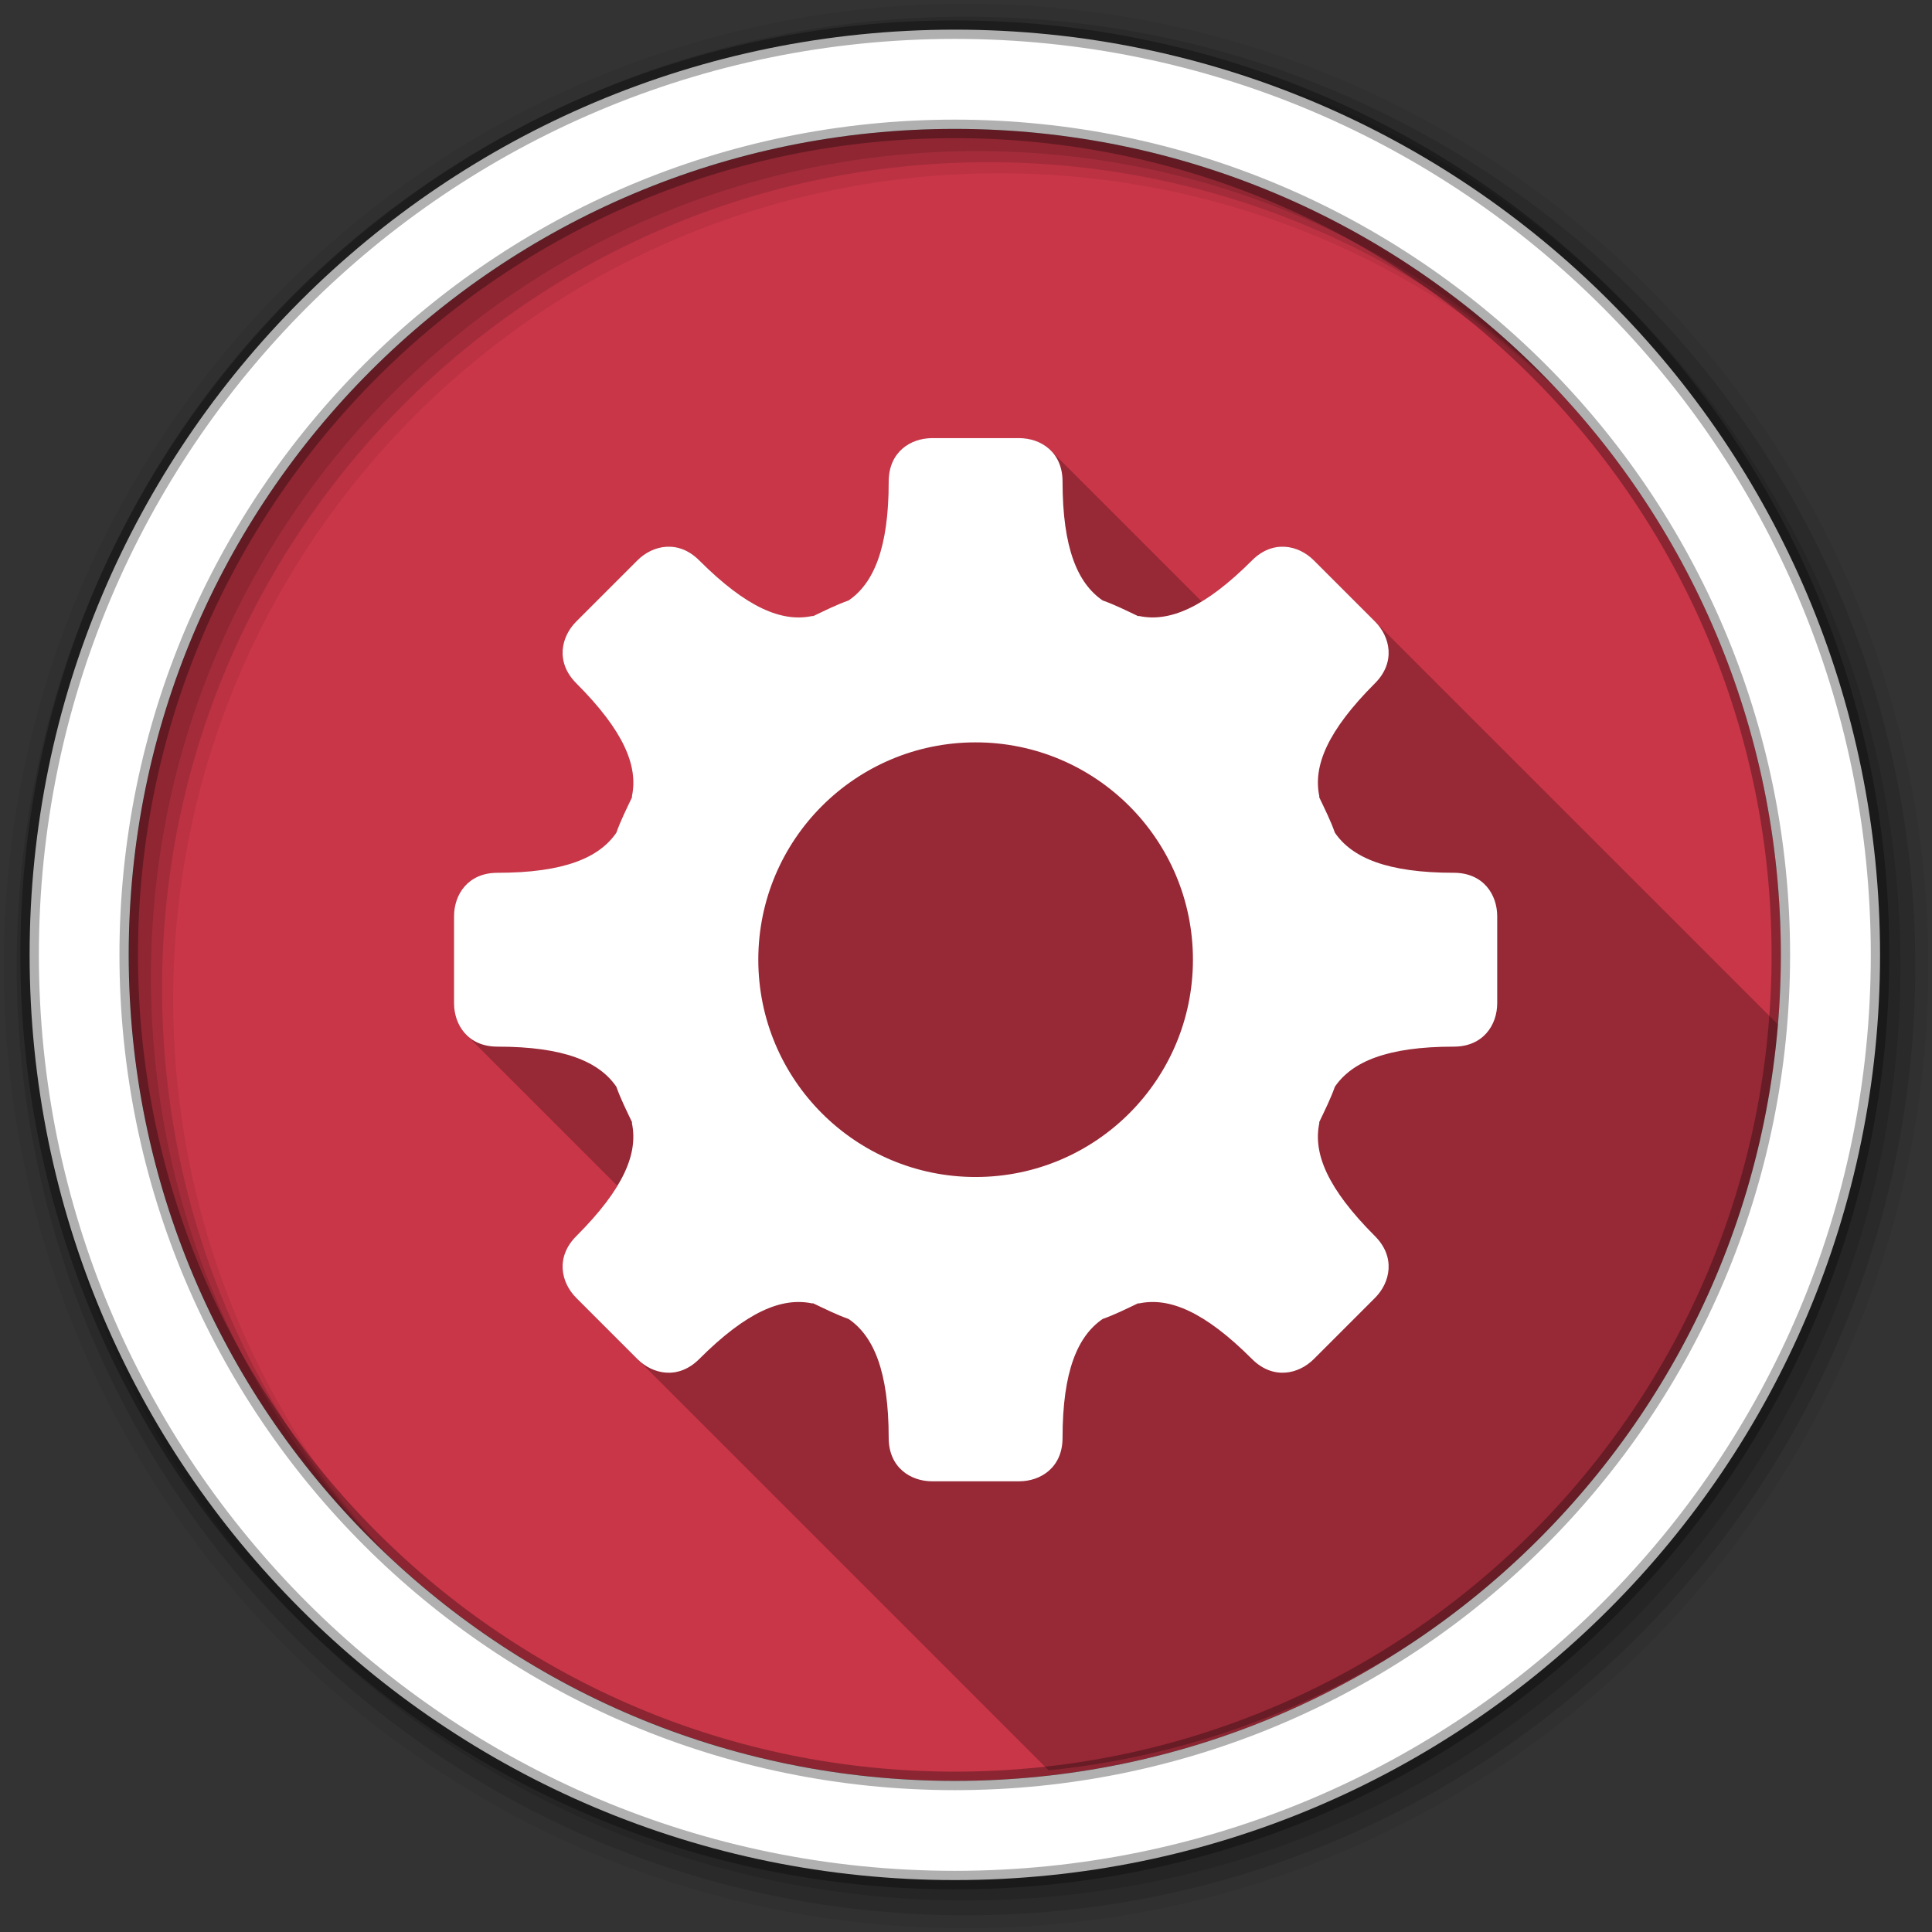 <svg height="512" viewBox="0 0 512 512" width="512" xmlns="http://www.w3.org/2000/svg">
 <rect x="0" y="0" width="512" height="512" fill="#333333" stroke="none"/>
 <path d="m471.95 253.05c0 120.9-98.01 218.9-218.9 218.9-120.9 0-218.9-98.01-218.9-218.9 0-120.9 98.01-218.9 218.9-218.9 120.9 0 218.9 98.01 218.9 218.9" fill="#C93648" fill-rule="evenodd"/>
 <path d="m256 1c-140.83 0-255 114.17-255 255 0 140.83 114.17 255 255 255 140.83 0 255-114.17 255-255 0-140.83-114.17-255-255-255m8.827 44.931c120.9 0 218.9 98 218.9 218.9 0 120.9-98 218.9-218.9 218.9-120.9 0-218.93-98-218.93-218.9 0-120.9 98.03-218.9 218.93-218.9" fill-opacity=".067" fill-rule="evenodd"/>
 <g fill-opacity=".129" fill-rule="evenodd">
  <path d="m256 4.433c-138.94 0-251.57 112.63-251.57 251.57 0 138.94 112.63 251.57 251.57 251.57 138.94 0 251.57-112.63 251.57-251.57 0-138.94-112.63-251.57-251.57-251.57m5.885 38.556c120.9 0 218.9 98 218.9 218.9 0 120.9-98 218.9-218.9 218.9-120.9 0-218.93-98-218.93-218.9 0-120.9 98.03-218.9 218.93-218.9"/>
  <path d="m256 8.356c-136.77 0-247.64 110.87-247.64 247.64 0 136.77 110.87 247.64 247.64 247.64 136.77 0 247.64-110.87 247.64-247.64 0-136.77-110.87-247.64-247.64-247.64m2.942 31.691c120.9 0 218.9 98 218.9 218.9 0 120.9-98 218.9-218.9 218.9-120.9 0-218.93-98-218.93-218.9 0-120.9 98.03-218.9 218.93-218.9"/>
 </g>
 <path d="m247.03 116.105c-5.759 0-11.52 3.688-11.52 11.52 0 17.638-3.986 26.954-10.619 31.496-3.248 1.149-6.273 2.678-9.359 4.141-.097.046-.262-.047-.359 0-7.937 1.641-17.237-2.118-29.875-14.756l-.002-.004c-5.538-5.538-12.306-4.073-16.379 0l-8.1 8.1-8.1 8.098c-4.073 4.073-5.538 10.84 0 16.379 12.64 12.64 16.401 21.94 14.76 29.877-.024.118.027.243 0 .361-1.463 3.086-2.991 6.111-4.141 9.359-4.543 6.633-13.858 10.619-31.496 10.619-7.832 0-11.52 5.758-11.52 11.518v23.04c0 3.095 1.066 6.191 3.268 8.393l40.02 40.02c-2.434 4.01-5.989 8.413-10.895 13.318-5.538 5.538-4.073 12.306 0 16.379l125.19 125.19c103.07-10.436 185.03-92.38 195.46-195.46l-125.2-125.19c-4.073-4.073-10.839-5.538-16.377 0-4.905 4.905-9.304 8.459-13.318 10.893l-40.02-40.02c-2.201-2.201-5.297-3.266-8.393-3.266h-23.038" opacity=".25"/>
 <path d="m253.04 7.859c-135.42 0-245.19 109.78-245.19 245.19 0 135.42 109.78 245.19 245.19 245.19 135.42 0 245.19-109.78 245.19-245.19 0-135.42-109.78-245.19-245.19-245.19zm0 26.297c120.9 0 218.9 98 218.9 218.9 0 120.9-98 218.9-218.9 218.9-120.9 0-218.93-98-218.93-218.9 0-120.9 98.03-218.9 218.93-218.9z" fill="#ffffff" fill-rule="evenodd" stroke="#000000" stroke-opacity=".31" stroke-width="4.904"/>
 <path d="m247.03 116.105c-5.759 0-11.519 3.687-11.519 11.519 0 17.638-3.986 26.955-10.619 31.497-3.248 1.149-6.273 2.677-9.359 4.14-.097.046-.263-.047-.36 0-7.938 1.641-17.237-2.118-29.877-14.759-5.538-5.538-12.306-4.073-16.379 0l-8.099 8.099-8.099 8.099c-4.073 4.073-5.538 10.84 0 16.379 12.64 12.64 16.4 21.94 14.759 29.877-.024.118.027.242 0 .36-1.463 3.086-2.99 6.111-4.14 9.359-4.543 6.633-13.859 10.619-31.497 10.619-7.832 0-11.519 5.759-11.519 11.519v23.038c0 5.759 3.687 11.519 11.519 11.519 17.638 0 26.955 3.986 31.497 10.619 1.149 3.248 2.677 6.273 4.14 9.359.046.097-.047.263 0 .36 1.641 7.938-2.118 17.237-14.759 29.877-5.538 5.538-4.073 12.306 0 16.379l8.099 8.099 8.099 8.099c4.073 4.073 10.84 5.538 16.379 0 12.64-12.64 21.94-16.4 29.877-14.759.118.024.242-.027.36 0 3.086 1.463 6.111 2.99 9.359 4.14 6.633 4.543 10.619 13.859 10.619 31.497 0 7.832 5.76 11.519 11.519 11.519h23.038c5.759 0 11.519-3.687 11.519-11.519 0-17.638 3.986-26.955 10.619-31.497 3.248-1.149 6.273-2.677 9.359-4.14.097-.046.263.047.36 0 7.938-1.641 17.237 2.118 29.877 14.759 5.538 5.538 12.306 4.073 16.378 0l8.099-8.099 8.099-8.099c4.073-4.073 5.538-10.84 0-16.379-12.64-12.64-16.4-21.94-14.759-29.877.024-.118-.027-.242 0-.36 1.463-3.086 2.99-6.111 4.14-9.359 4.543-6.633 13.859-10.619 31.497-10.619 7.832 0 11.519-5.759 11.519-11.519v-23.038c0-5.759-3.687-11.519-11.519-11.519-17.638 0-26.955-3.986-31.497-10.619-1.149-3.248-2.677-6.273-4.14-9.359-.027-.118.024-.242 0-.36-1.641-7.938 2.118-17.237 14.759-29.877 5.538-5.538 4.073-12.306 0-16.379l-8.099-8.099-8.099-8.099c-4.073-4.073-10.84-5.538-16.378 0-12.64 12.64-21.94 16.4-29.877 14.759-.097-.047-.263.046-.36 0-3.086-1.463-6.111-2.99-9.359-4.14-6.633-4.543-10.619-13.859-10.619-31.497 0-7.832-5.759-11.519-11.519-11.519zm11.519 80.63c31.809 0 57.59 25.786 57.59 57.59 0 31.809-25.786 57.59-57.59 57.59-31.809 0-57.59-25.786-57.59-57.59 0-31.809 25.786-57.59 57.59-57.59" fill="#ffffff"/>
</svg>
